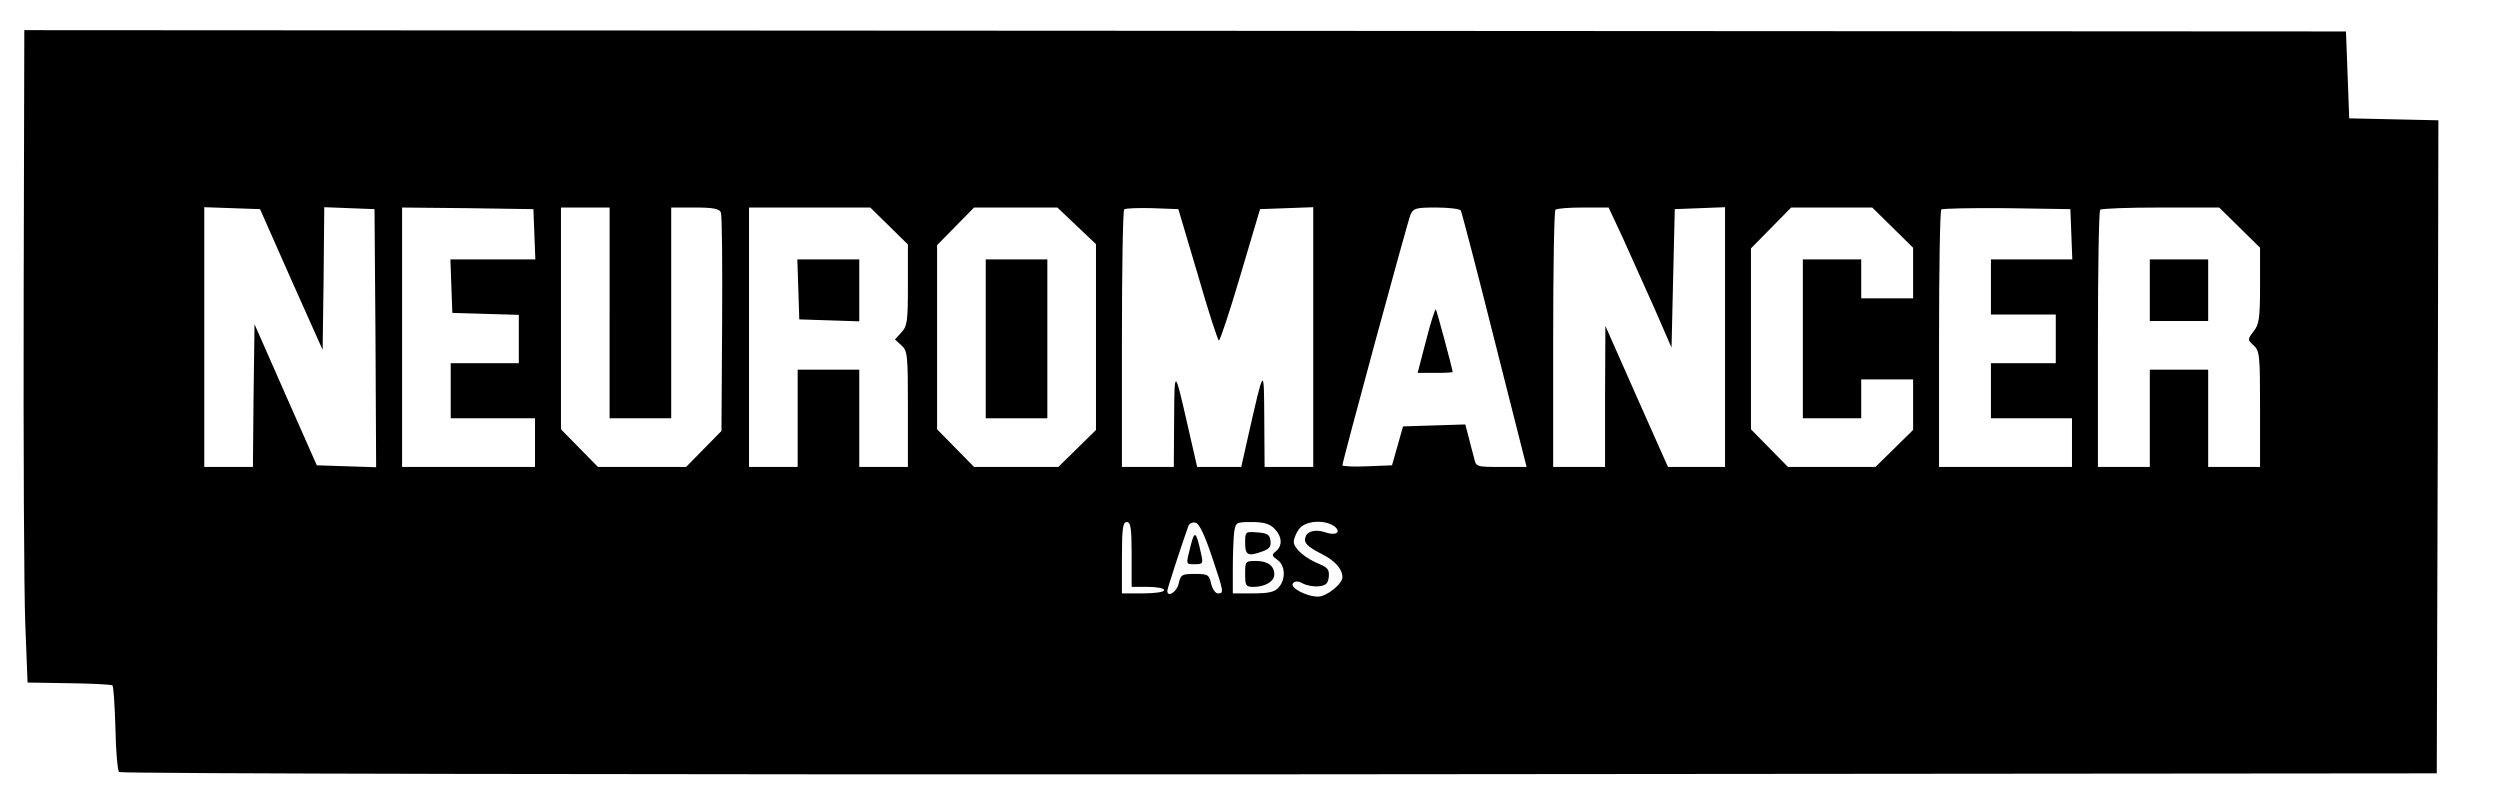 <?xml version="1.0" standalone="no"?>
<!DOCTYPE svg PUBLIC "-//W3C//DTD SVG 20010904//EN"
 "http://www.w3.org/TR/2001/REC-SVG-20010904/DTD/svg10.dtd">
<svg version="1.0" xmlns="http://www.w3.org/2000/svg"
 width="771pt" height="249pt" viewBox="0 0 771 249"
 preserveAspectRatio="xMidYMid meet">

<g transform="translate(0,249) scale(0.1,-0.1)"
fill="#000000" stroke="none">
<path d="M73 1571 c-1 -454 1 -907 5 -1006 l7 -180 128 -2 c71 -1 131 -4 134
-7 3 -3 7 -62 9 -132 1 -70 7 -131 11 -135 5 -5 1580 -8 3579 -7 l3569 3 3
1007 2 1007 -137 3 -138 3 -5 134 -5 134 -3580 2 -3580 2 -2 -826z m825 57
l97 -217 3 220 2 220 78 -3 77 -3 3 -398 2 -398 -91 3 -92 3 -96 217 -96 218
-3 -220 -2 -220 -75 0 -75 0 0 400 0 401 86 -3 86 -3 96 -217z m750 140 l3
-78 -131 0 -131 0 3 -82 3 -83 103 -3 102 -3 0 -74 0 -75 -105 0 -105 0 0 -85
0 -85 130 0 130 0 0 -75 0 -75 -205 0 -205 0 0 400 0 400 203 -2 202 -3 3 -77z
m232 -243 l0 -325 95 0 95 0 0 325 0 325 74 0 c55 0 75 -4 79 -15 4 -8 5 -163
4 -344 l-2 -330 -55 -56 -54 -55 -136 0 -136 0 -57 58 -57 58 0 342 0 342 75
0 75 0 0 -325z m862 268 l58 -57 0 -125 c0 -111 -2 -127 -20 -146 l-20 -22 20
-18 c19 -17 20 -30 20 -197 l0 -178 -75 0 -75 0 0 150 0 150 -95 0 -95 0 0
-150 0 -150 -75 0 -75 0 0 400 0 400 187 0 187 0 58 -57z m579 0 l59 -56 0
-286 0 -287 -58 -57 -58 -57 -130 0 -130 0 -57 58 -57 58 0 284 0 284 57 58
57 58 129 0 128 0 60 -57z m373 -150 c32 -112 62 -203 65 -203 4 0 34 91 67
203 l60 202 82 3 82 3 0 -401 0 -400 -75 0 -75 0 -1 148 c-1 165 0 165 -49
-50 l-22 -98 -68 0 -68 0 -27 118 c-43 189 -43 189 -44 30 l-1 -148 -80 0 -80
0 0 393 c0 217 3 397 7 401 4 4 43 5 87 4 l80 -3 60 -202z m811 198 c3 -5 50
-185 104 -400 l99 -391 -78 0 c-77 0 -78 0 -84 28 -4 15 -12 44 -17 65 l-10
38 -96 -3 -96 -3 -17 -60 -17 -60 -76 -3 c-42 -2 -77 0 -77 3 0 12 201 752
210 773 9 20 17 22 79 22 38 0 72 -4 76 -9z m499 -83 c23 -51 67 -149 97 -216
l54 -124 5 214 5 213 78 3 77 3 0 -401 0 -400 -88 0 -88 0 -97 218 -96 217 -1
-217 0 -218 -80 0 -80 0 0 393 c0 217 3 397 7 400 3 4 42 7 85 7 l79 0 43 -92z
m833 30 l63 -62 0 -78 0 -78 -80 0 -80 0 0 60 0 60 -90 0 -90 0 0 -245 0 -245
90 0 90 0 0 60 0 60 80 0 80 0 0 -78 0 -78 -58 -57 -58 -57 -135 0 -135 0 -57
58 -57 58 0 279 0 279 62 63 62 63 125 0 125 0 63 -62z m551 -20 l3 -78 -126
0 -125 0 0 -85 0 -85 100 0 100 0 0 -75 0 -75 -100 0 -100 0 0 -85 0 -85 125
0 125 0 0 -75 0 -75 -205 0 -205 0 0 393 c0 217 3 397 7 401 4 3 95 5 202 4
l196 -3 3 -77z m519 20 l63 -62 0 -117 c0 -101 -3 -120 -20 -141 -19 -25 -19
-26 0 -43 19 -17 20 -32 20 -197 l0 -178 -80 0 -80 0 0 150 0 150 -90 0 -90 0
0 -150 0 -150 -80 0 -80 0 0 393 c0 217 3 397 7 400 3 4 88 7 187 7 l180 0 63
-62z m-3417 -1008 l0 -100 50 0 c28 0 50 -4 50 -10 0 -6 -28 -10 -65 -10 l-65
0 0 110 c0 91 3 110 15 110 12 0 15 -18 15 -100z m247 -5 c38 -113 38 -115 19
-115 -8 0 -17 14 -21 30 -6 28 -10 30 -50 30 -40 0 -44 -2 -50 -30 -6 -26 -35
-44 -35 -22 0 7 48 153 65 200 3 8 12 12 22 10 11 -2 27 -35 50 -103z m193 85
c24 -24 26 -53 5 -70 -14 -11 -13 -14 5 -27 24 -17 26 -60 3 -85 -12 -14 -31
-18 -79 -18 l-62 0 0 78 c0 42 2 92 4 110 5 31 6 32 54 32 37 0 55 -5 70 -20z
m185 7 c23 -18 5 -30 -27 -19 -28 10 -55 5 -61 -12 -8 -19 3 -31 50 -55 40
-20 63 -46 63 -71 0 -21 -49 -60 -75 -60 -37 0 -90 29 -77 42 7 7 17 6 31 -2
12 -6 34 -10 49 -8 21 2 28 9 30 29 2 21 -3 29 -28 39 -45 18 -80 49 -80 69 0
9 7 27 16 39 18 26 78 31 109 9z"/>
<path d="M2462 1598 l3 -93 93 -3 92 -3 0 96 0 95 -95 0 -96 0 3 -92z"/>
<path d="M3040 1445 l0 -245 95 0 95 0 0 245 0 245 -95 0 -95 0 0 -245z"/>
<path d="M4398 1440 l-26 -100 54 0 c30 0 54 1 54 3 -1 11 -49 190 -52 193 -2
2 -16 -41 -30 -96z"/>
<path d="M6630 1595 l0 -95 90 0 90 0 0 95 0 95 -90 0 -90 0 0 -95z"/>
<path d="M3672 807 c-15 -60 -16 -57 14 -57 24 0 25 2 18 33 -15 69 -20 73
-32 24z"/>
<path d="M3840 816 c0 -39 9 -43 55 -26 20 7 26 16 23 33 -2 18 -10 23 -40 25
-37 3 -38 3 -38 -32z"/>
<path d="M3840 720 c0 -36 2 -40 26 -40 35 0 64 17 64 38 0 27 -20 42 -57 42
-32 0 -33 -1 -33 -40z"/>
</g>
</svg>
